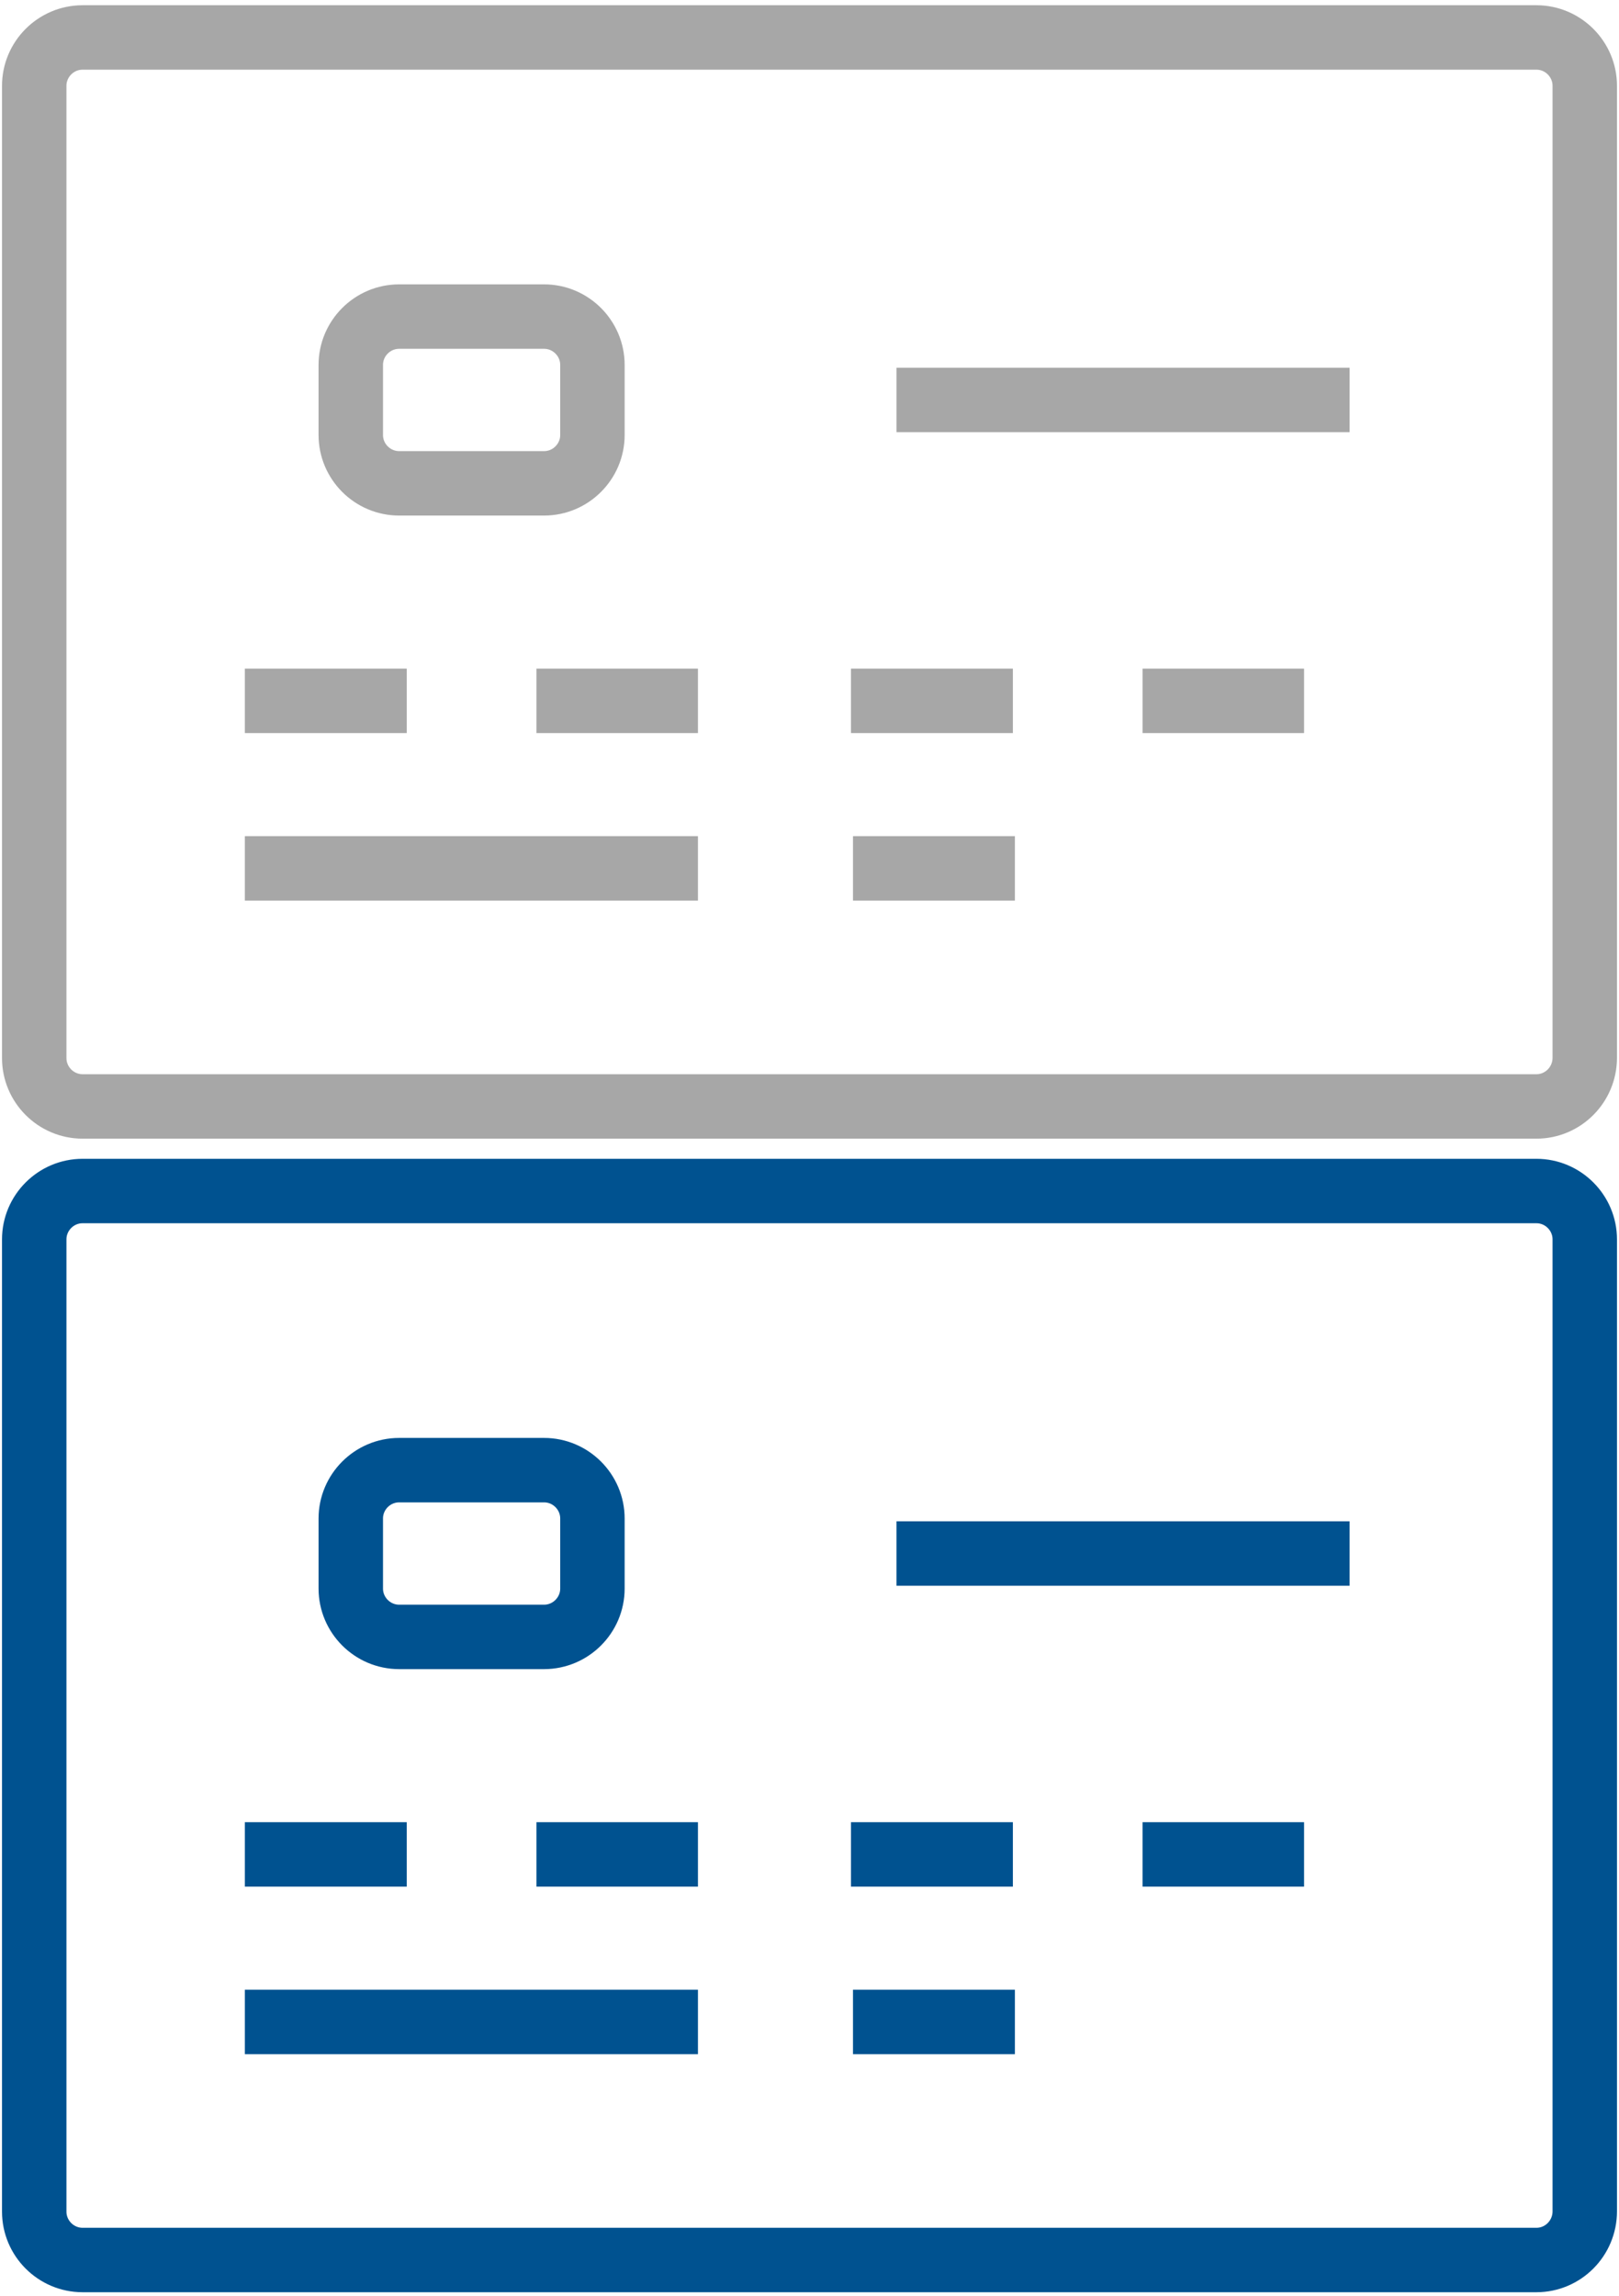 <?xml version="1.0" encoding="utf-8"?>
<!-- Generator: Adobe Illustrator 22.1.0, SVG Export Plug-In . SVG Version: 6.00 Build 0)  -->
<svg version="1.1" id="Layer_1" xmlns="http://www.w3.org/2000/svg" xmlns:xlink="http://www.w3.org/1999/xlink" x="0px" y="0px"
	 viewBox="0 0 402 570" style="enable-background:new 0 0 402 570;" xml:space="preserve">
<style type="text/css">
	.st0{fill:none;stroke:#A7A7A7;stroke-width:16;stroke-miterlimit:10;}
	.st1{fill:none;stroke:#005290;stroke-width:16;stroke-miterlimit:10;}
</style>
<g>
	<path class="st0" d="M381.5,274.7h-361c-6.6,0-12-5.4-12-12V21.3c0-6.6,5.4-12,12-12h361c6.6,0,12,5.4,12,12v241.3
		C393.5,269.3,388.1,274.7,381.5,274.7z"/>
	<path class="st0" d="M135.1,120h-36c-6.6,0-12-5.4-12-12V90.6c0-6.6,5.4-12,12-12h36c6.6,0,12,5.4,12,12V108
		C147.1,114.6,141.7,120,135.1,120z"/>
	<line class="st0" x1="222.6" y1="99.3" x2="335.1" y2="99.3"/>
	<line class="st0" x1="60.8" y1="215.6" x2="173.3" y2="215.6"/>
	<line class="st0" x1="211.8" y1="215.6" x2="252" y2="215.6"/>
	<line class="st0" x1="60.8" y1="174" x2="101" y2="174"/>
	<line class="st0" x1="133.2" y1="174" x2="173.3" y2="174"/>
	<line class="st0" x1="211.3" y1="174" x2="251.5" y2="174"/>
	<line class="st0" x1="283.7" y1="174" x2="323.8" y2="174"/>
</g>
<g>
	<path class="st1" d="M381.5,561.1h-361c-6.6,0-12-5.4-12-12V307.7c0-6.6,5.4-12,12-12h361c6.6,0,12,5.4,12,12V549
		C393.5,555.7,388.1,561.1,381.5,561.1z"/>
	<path class="st1" d="M135.1,406.4h-36c-6.6,0-12-5.4-12-12V377c0-6.6,5.4-12,12-12h36c6.6,0,12,5.4,12,12v17.4
		C147.1,401,141.7,406.4,135.1,406.4z"/>
	<line class="st1" x1="222.6" y1="385.7" x2="335.1" y2="385.7"/>
	<line class="st1" x1="60.8" y1="502" x2="173.3" y2="502"/>
	<line class="st1" x1="211.8" y1="502" x2="252" y2="502"/>
	<line class="st1" x1="60.8" y1="460.4" x2="101" y2="460.4"/>
	<line class="st1" x1="133.2" y1="460.4" x2="173.3" y2="460.4"/>
	<line class="st1" x1="211.3" y1="460.4" x2="251.5" y2="460.4"/>
	<line class="st1" x1="283.7" y1="460.4" x2="323.8" y2="460.4"/>
</g>
</svg>
